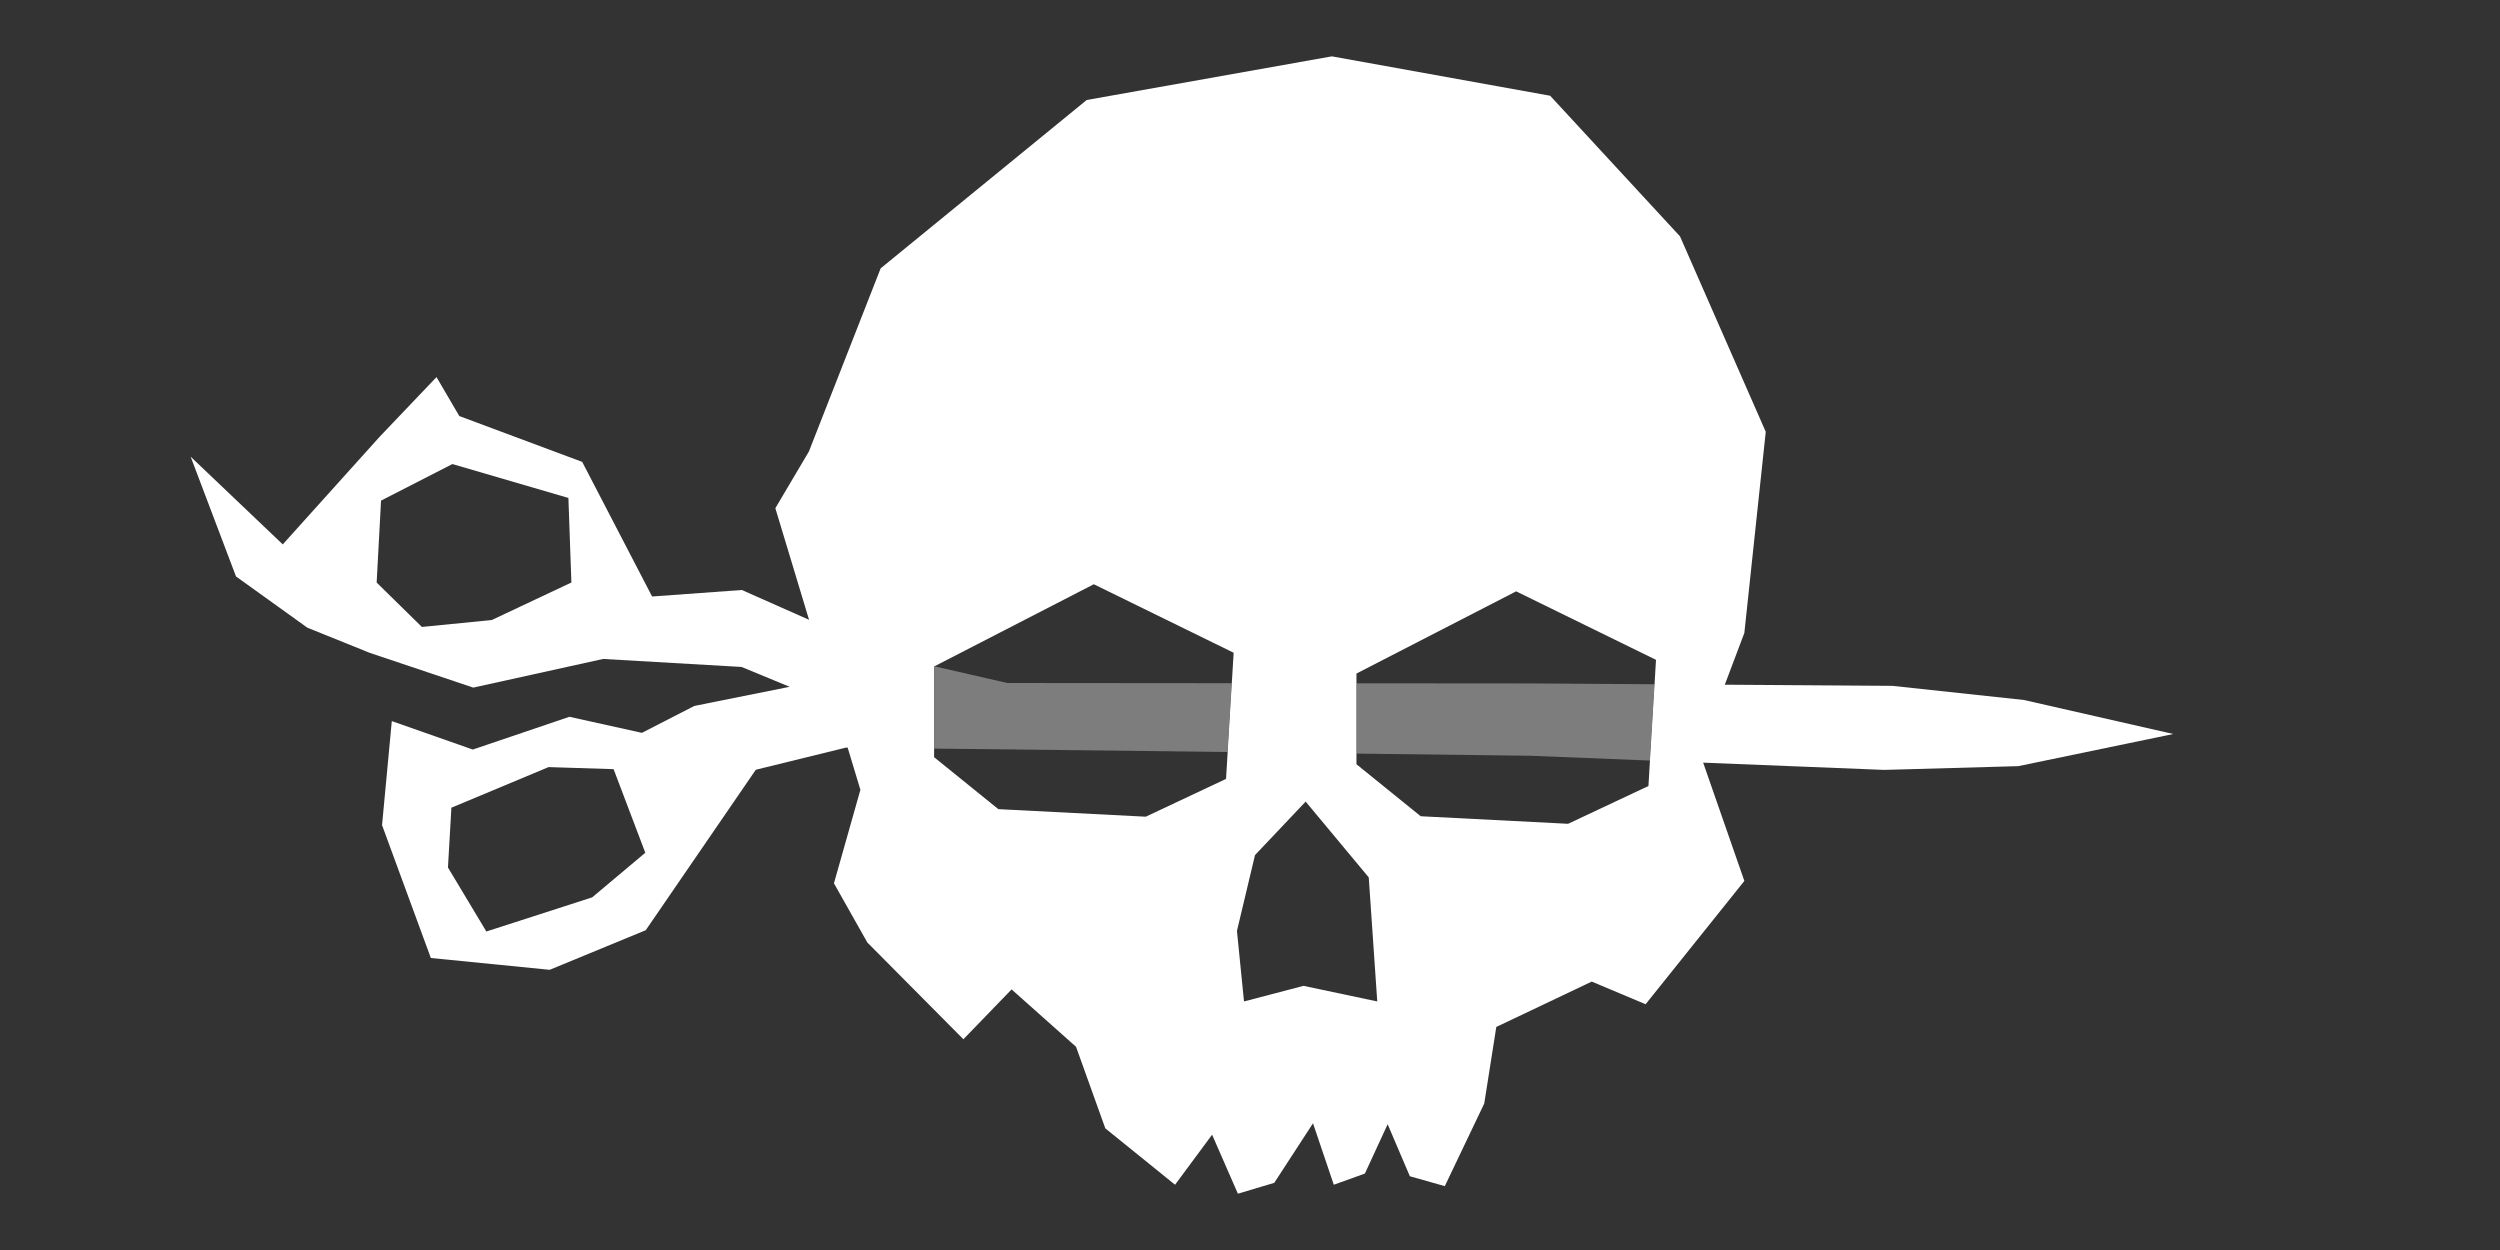 <?xml version="1.0" encoding="UTF-8"?>
<svg xmlns="http://www.w3.org/2000/svg" viewBox="0 0 500 250">
  <rect x="0" y="0" width="500" height="250" fill="#333333" stroke="none"/>
  <defs>
    <style>
      .cls-1 {
        fill: #fff;
      }

      .cls-2 {
        fill: #7d7d7d;
      }
    </style>
  </defs>
  <g id="Layer_2" data-name="Layer 2"/>
  <g id="Layer_1" data-name="Layer 1">
    <g>
      <path class="cls-1" d="M161.81,123.96l-13.44-5.96-17.95,1.3-13.98-26.92-24.58-9.17-4.56-7.79-11.37,11.93-19.38,21.53-18.42-17.54,9.07,23.95,14.27,10.25,12.45,5.02,20.73,6.96,25.98-5.73,27.68,1.6,9.62,3.97-19.07,3.83-10.48,5.38-14.5-3.21-19.32,6.55-16.2-5.69-1.95,20.81,9.76,26.57,23.77,2.36,19.21-7.92,22.01-32.09,18.03-4.43h.34l17.29,.2v-16.43l.07-.03-8.49-1.95-16.59-7.35Zm-63.41,.04l-14.02,1.39-9.05-8.88,.88-16.39,14.27-7.31,23.2,6.78,.6,16.91-15.89,7.49Zm20.04,55.47l-21.17,6.83-7.68-12.8,.69-11.96,19.43-8.12,13.01,.41,6.34,16.72-10.62,8.92Z"/>
      <polygon class="cls-1" points="404.8 140 378.47 137.17 344.96 136.94 330.91 136.85 329.99 152.11 340.63 152.53 376.83 153.98 403.66 153.23 434.65 146.8 404.8 140"/>
      <polygon class="cls-1" points="245.53 150.4 271.29 150.72 271.29 136.66 246.36 136.64 245.53 150.4"/>
    </g>
    <path class="cls-1" d="M348.87,126.59l4.28-40.23-17.15-39.09-25.97-28.12-43.66-7.88-49.03,8.73-41.21,33.67-14.35,36.63-6.71,11.34,6.74,22.32,7.72,25.56,2.55,8.44-5.29,18.7,6.68,11.84,19.21,19.35,9.64-9.97,12.89,11.48,5.85,16.31,13.95,11.28,7.41-10.01,5.16,11.8,7.27-2.17,7.75-11.91,4.16,12.29,6.22-2.24,4.55-9.86,4.44,10.4,6.99,1.98,7.89-16.53,2.41-15.31,19.09-9.07,10.77,4.53,19.75-24.66-8.24-23.66-.74-2.13,5.07-13.46,3.91-10.35Zm-103.66,29.19l-16.06,7.56-29.48-1.51-12.85-10.39v-18.15l.07-.03,31.87-16.41,27.97,13.7-.37,6.09-.83,13.76-.32,5.38Zm15.5,41.39l-11.91,3.12-1.41-14.11,3.61-15.16,10.13-10.7,12.62,15.16,1.7,24.81-14.74-3.12Zm69.28-45.06l-.3,5.09-16.07,7.56-29.48-1.51-12.85-10.4v-18.14l31.94-16.44,27.97,13.7-.29,4.88-.92,15.26Z"/>
    <polygon class="cls-2" points="330.91 136.85 329.99 152.11 306.01 151.15 271.29 150.72 271.29 136.66 307 136.69 330.91 136.85"/>
    <polygon class="cls-2" points="246.36 136.64 245.53 150.4 226.94 150.17 186.82 149.72 186.82 133.29 186.89 133.26 201.46 136.6 246.36 136.64"/>
  </g>
</svg>